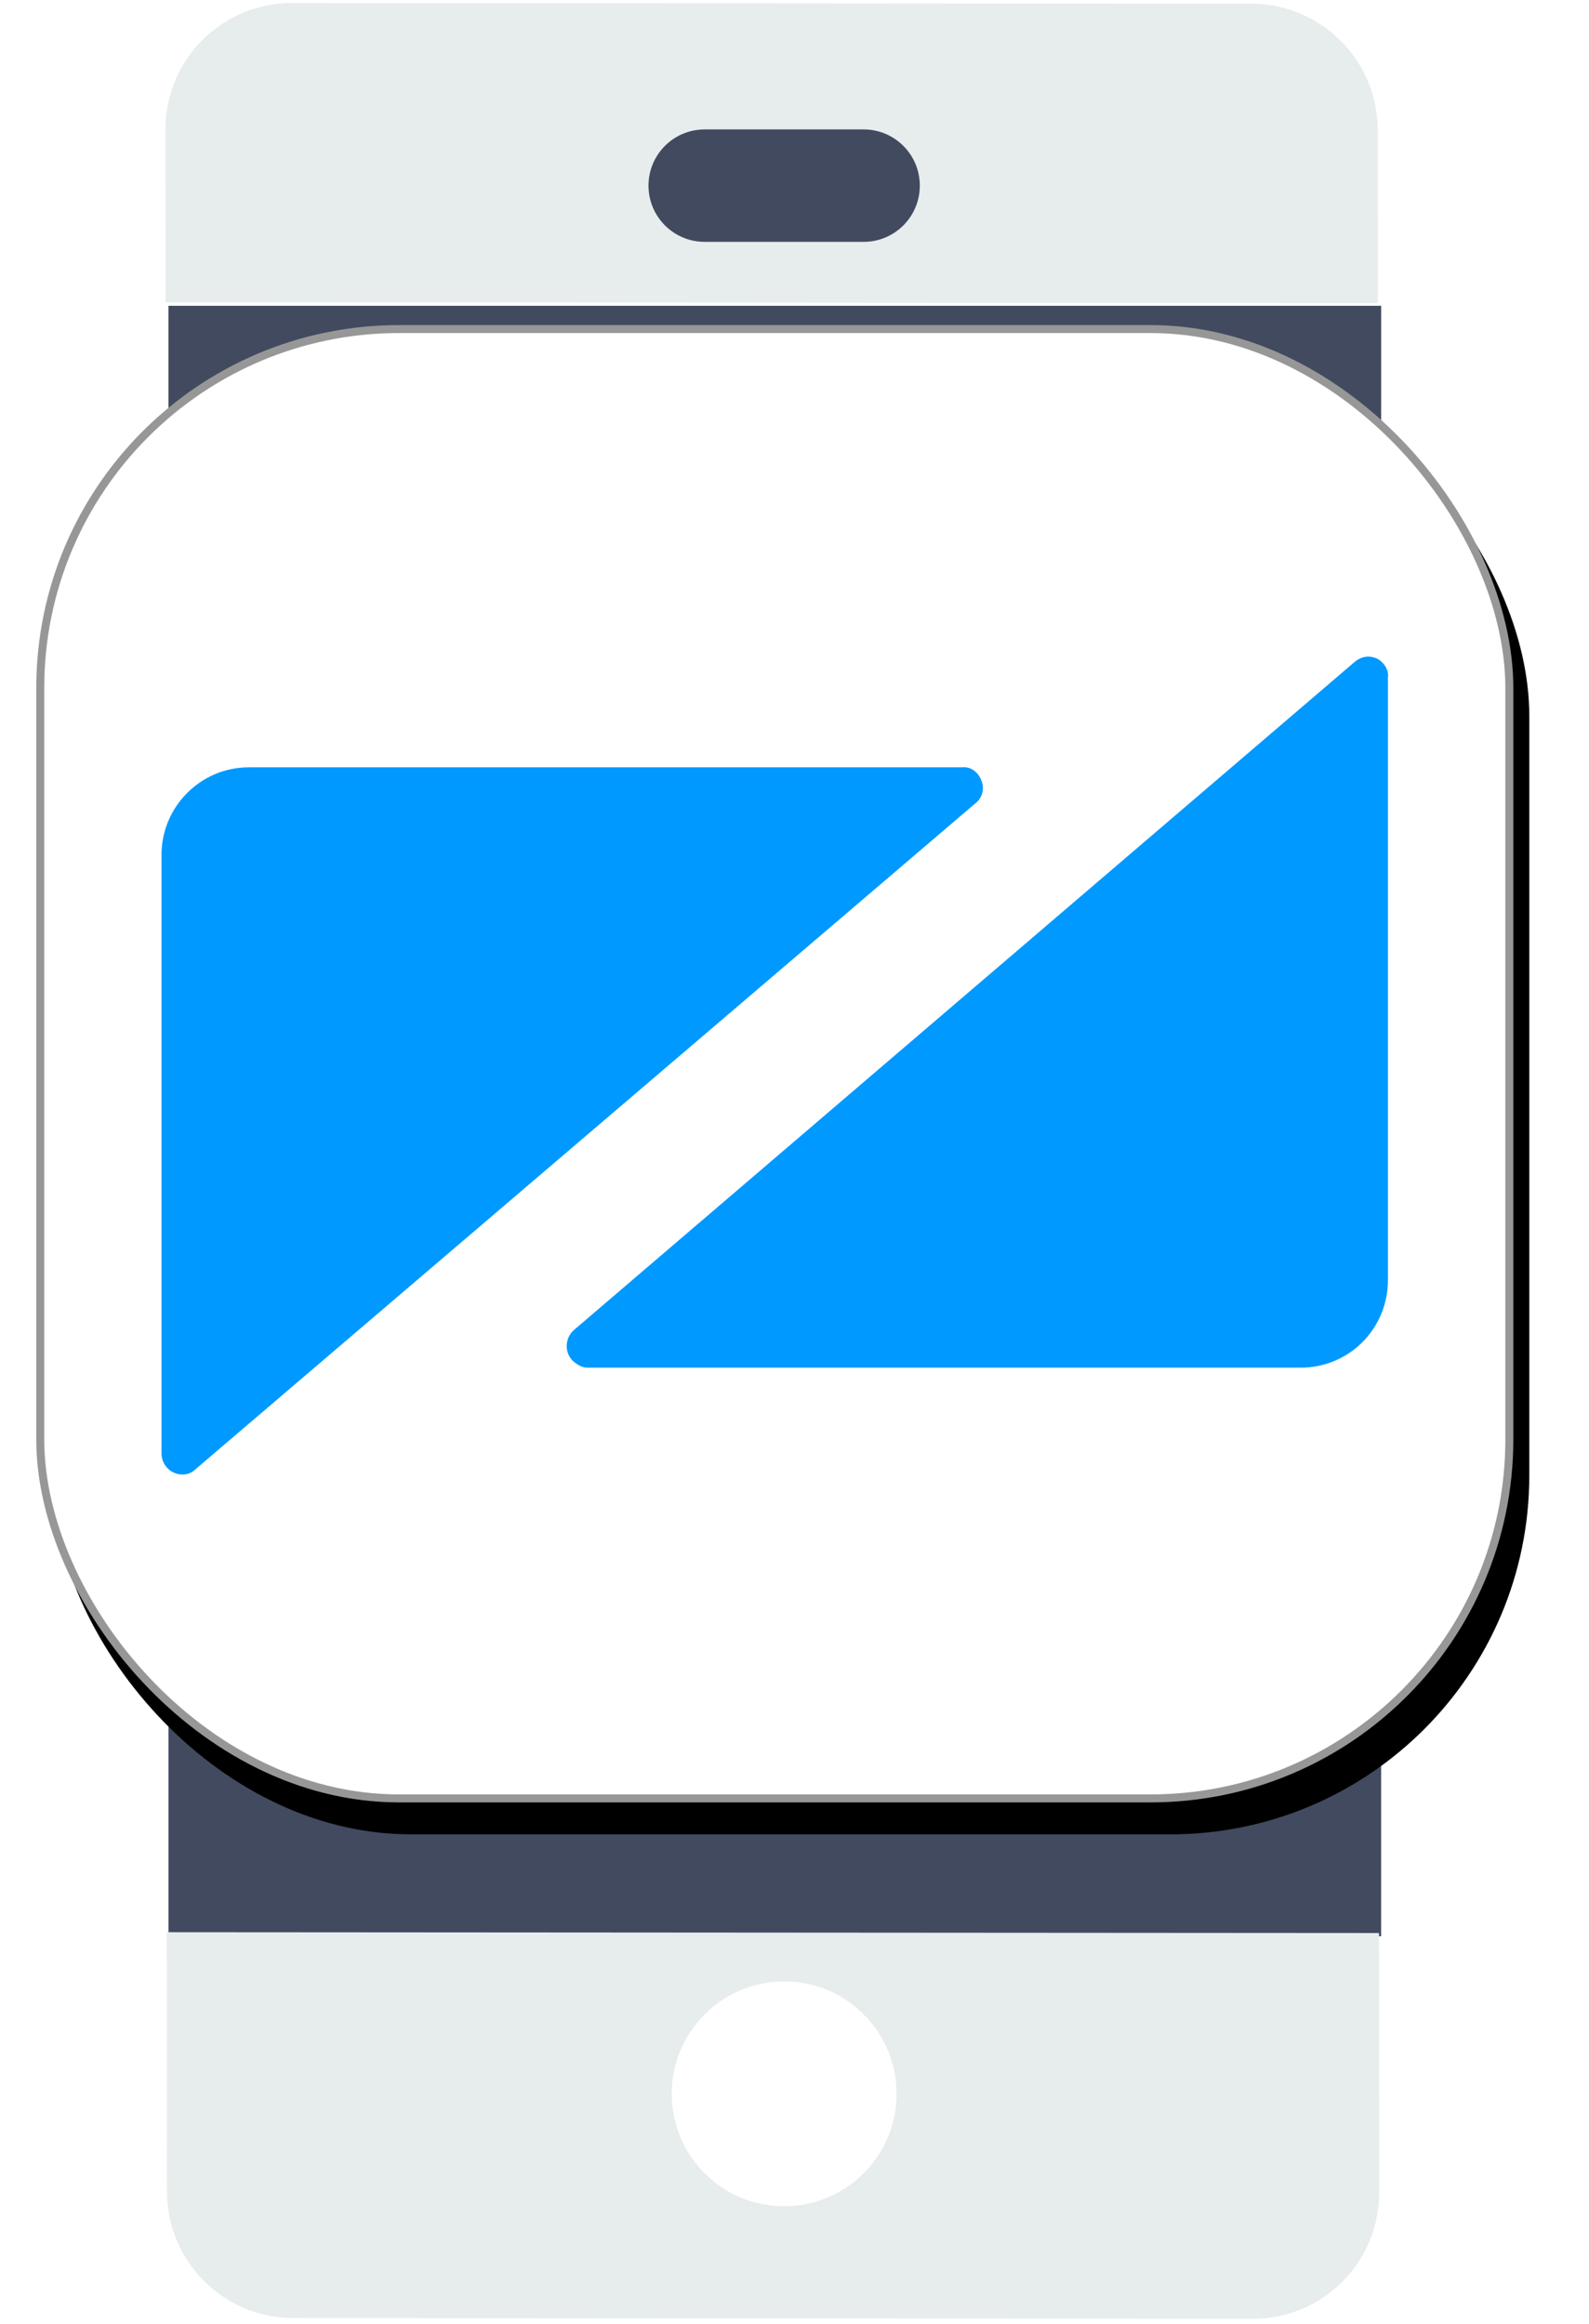 <?xml version="1.0" encoding="UTF-8"?>
<svg width="199px" height="291px" viewBox="0 0 199 291" version="1.1" xmlns="http://www.w3.org/2000/svg" xmlns:xlink="http://www.w3.org/1999/xlink">
    <!-- Generator: Sketch 60 (88103) - https://sketch.com -->
    <title>App</title>
    <desc>Created with Sketch.</desc>
    <defs>
        <rect id="path-1" x="0" y="0" width="184.98" height="184.995" rx="44.947"></rect>
        <filter x="-5.7%" y="-4.6%" width="113.5%" height="113.5%" filterUnits="objectBoundingBox" id="filter-2">
            <feMorphology radius="0.5" operator="dilate" in="SourceAlpha" result="shadowSpreadOuter1"></feMorphology>
            <feOffset dx="2" dy="4" in="shadowSpreadOuter1" result="shadowOffsetOuter1"></feOffset>
            <feGaussianBlur stdDeviation="3" in="shadowOffsetOuter1" result="shadowBlurOuter1"></feGaussianBlur>
            <feComposite in="shadowBlurOuter1" in2="SourceAlpha" operator="out" result="shadowBlurOuter1"></feComposite>
            <feColorMatrix values="0 0 0 0 0   0 0 0 0 0   0 0 0 0 0  0 0 0 0.217 0" type="matrix" in="shadowBlurOuter1"></feColorMatrix>
        </filter>
    </defs>
    <g id="Page-1" stroke="none" stroke-width="1" fill="none" fill-rule="evenodd">
        <g id="module1" transform="translate(-302, -5467)">
            <g id="App" transform="translate(220.742, 5400.678)">
                <g>
                    <g id="Group-2-Copy-2" fill-rule="nonzero">
                        <polygon id="Path" fill="#424A60" transform="translate(178.291, 206.7) rotate(-315) translate(-178.291, -206.7) " points="159.802 80.822 52.413 188.208 196.788 332.578 304.169 225.193"></polygon>
                        <path d="M241.589,46.447 L226.275,31.154 C220.086,24.974 210.051,24.973 203.87,31.151 L118.842,116.05 C112.655,122.229 112.656,132.25 118.845,138.43 L134.159,153.722 L241.589,46.447 Z" id="Path" fill="#E7ECED" transform="translate(177.896, 90.12) rotate(-315) translate(-177.896, -90.12) "></path>
                        <path d="M240.951,283.375 L217.962,260.419 L110.54,367.695 L133.521,390.643 C139.71,396.824 149.745,396.825 155.926,390.647 L240.947,305.747 C247.141,299.576 247.14,289.555 240.951,283.375 Z" id="Path" fill="#E7ECED" transform="translate(178.066, 327.849) rotate(-315) translate(-178.066, -327.849) "></path>
                        <circle id="Oval" fill="#FFFFFF" transform="translate(179.462, 328.517) rotate(-315) translate(-179.462, -328.517) " cx="179.462" cy="328.517" r="14.078"></circle>
                        <path d="M172.426,103.646 C170.624,103.646 168.822,102.955 167.45,101.583 C164.697,98.83 164.697,94.382 167.448,91.63 L181.523,77.555 C184.274,74.803 188.722,74.804 191.475,77.556 C194.227,80.309 194.228,84.757 191.476,87.509 L177.402,101.584 C176.03,102.956 174.228,103.646 172.426,103.646 Z" id="Path" fill="#424A60" transform="translate(179.462, 89.569) rotate(-315) translate(-179.462, -89.569) "></path>
                    </g>
                    <g id="Group-3" transform="translate(85.801, 107.029)">
                        <g id="Rectangle">
                            <use fill="black" fill-opacity="1" filter="url(#filter-2)" xlink:href="#path-1"></use>
                            <rect stroke="#979797" stroke-width="0.999" stroke-linejoin="square" fill="#FFFFFF" fill-rule="evenodd" x="0.499" y="0.499" width="183.981" height="183.996" rx="44.947"></rect>
                        </g>
                        <g id="CardFree_HOR_ColorOnWhite_RGB" transform="translate(15.684, 41.52)" fill="#0099FF" fill-rule="nonzero">
                            <path d="M102.682,15.521 C102.266,14.412 101.296,13.719 100.188,13.858 L10.947,13.858 C4.85,13.858 0,18.847 0,24.806 L0,24.806 L0,99.783 C0,101.169 1.109,102.416 2.633,102.416 C3.326,102.416 3.88,102.139 4.296,101.723 L101.851,18.431 C102.821,17.738 103.098,16.491 102.682,15.521" id="Path"></path>
                            <path d="M152.207,0.235 C151.237,-0.183 150.266,-0.043 149.434,0.652 L51.669,84.305 C50.56,85.279 50.421,86.95 51.392,88.063 C51.947,88.62 52.64,89.037 53.333,89.037 L142.639,89.037 C148.741,89.037 153.594,84.166 153.594,78.041 C153.594,78.041 153.594,78.041 153.594,78.041 L153.594,2.601 C153.733,1.627 153.039,0.652 152.207,0.235" id="Path"></path>
                        </g>
                    </g>
                </g>
            </g>
        </g>
    </g>
</svg>